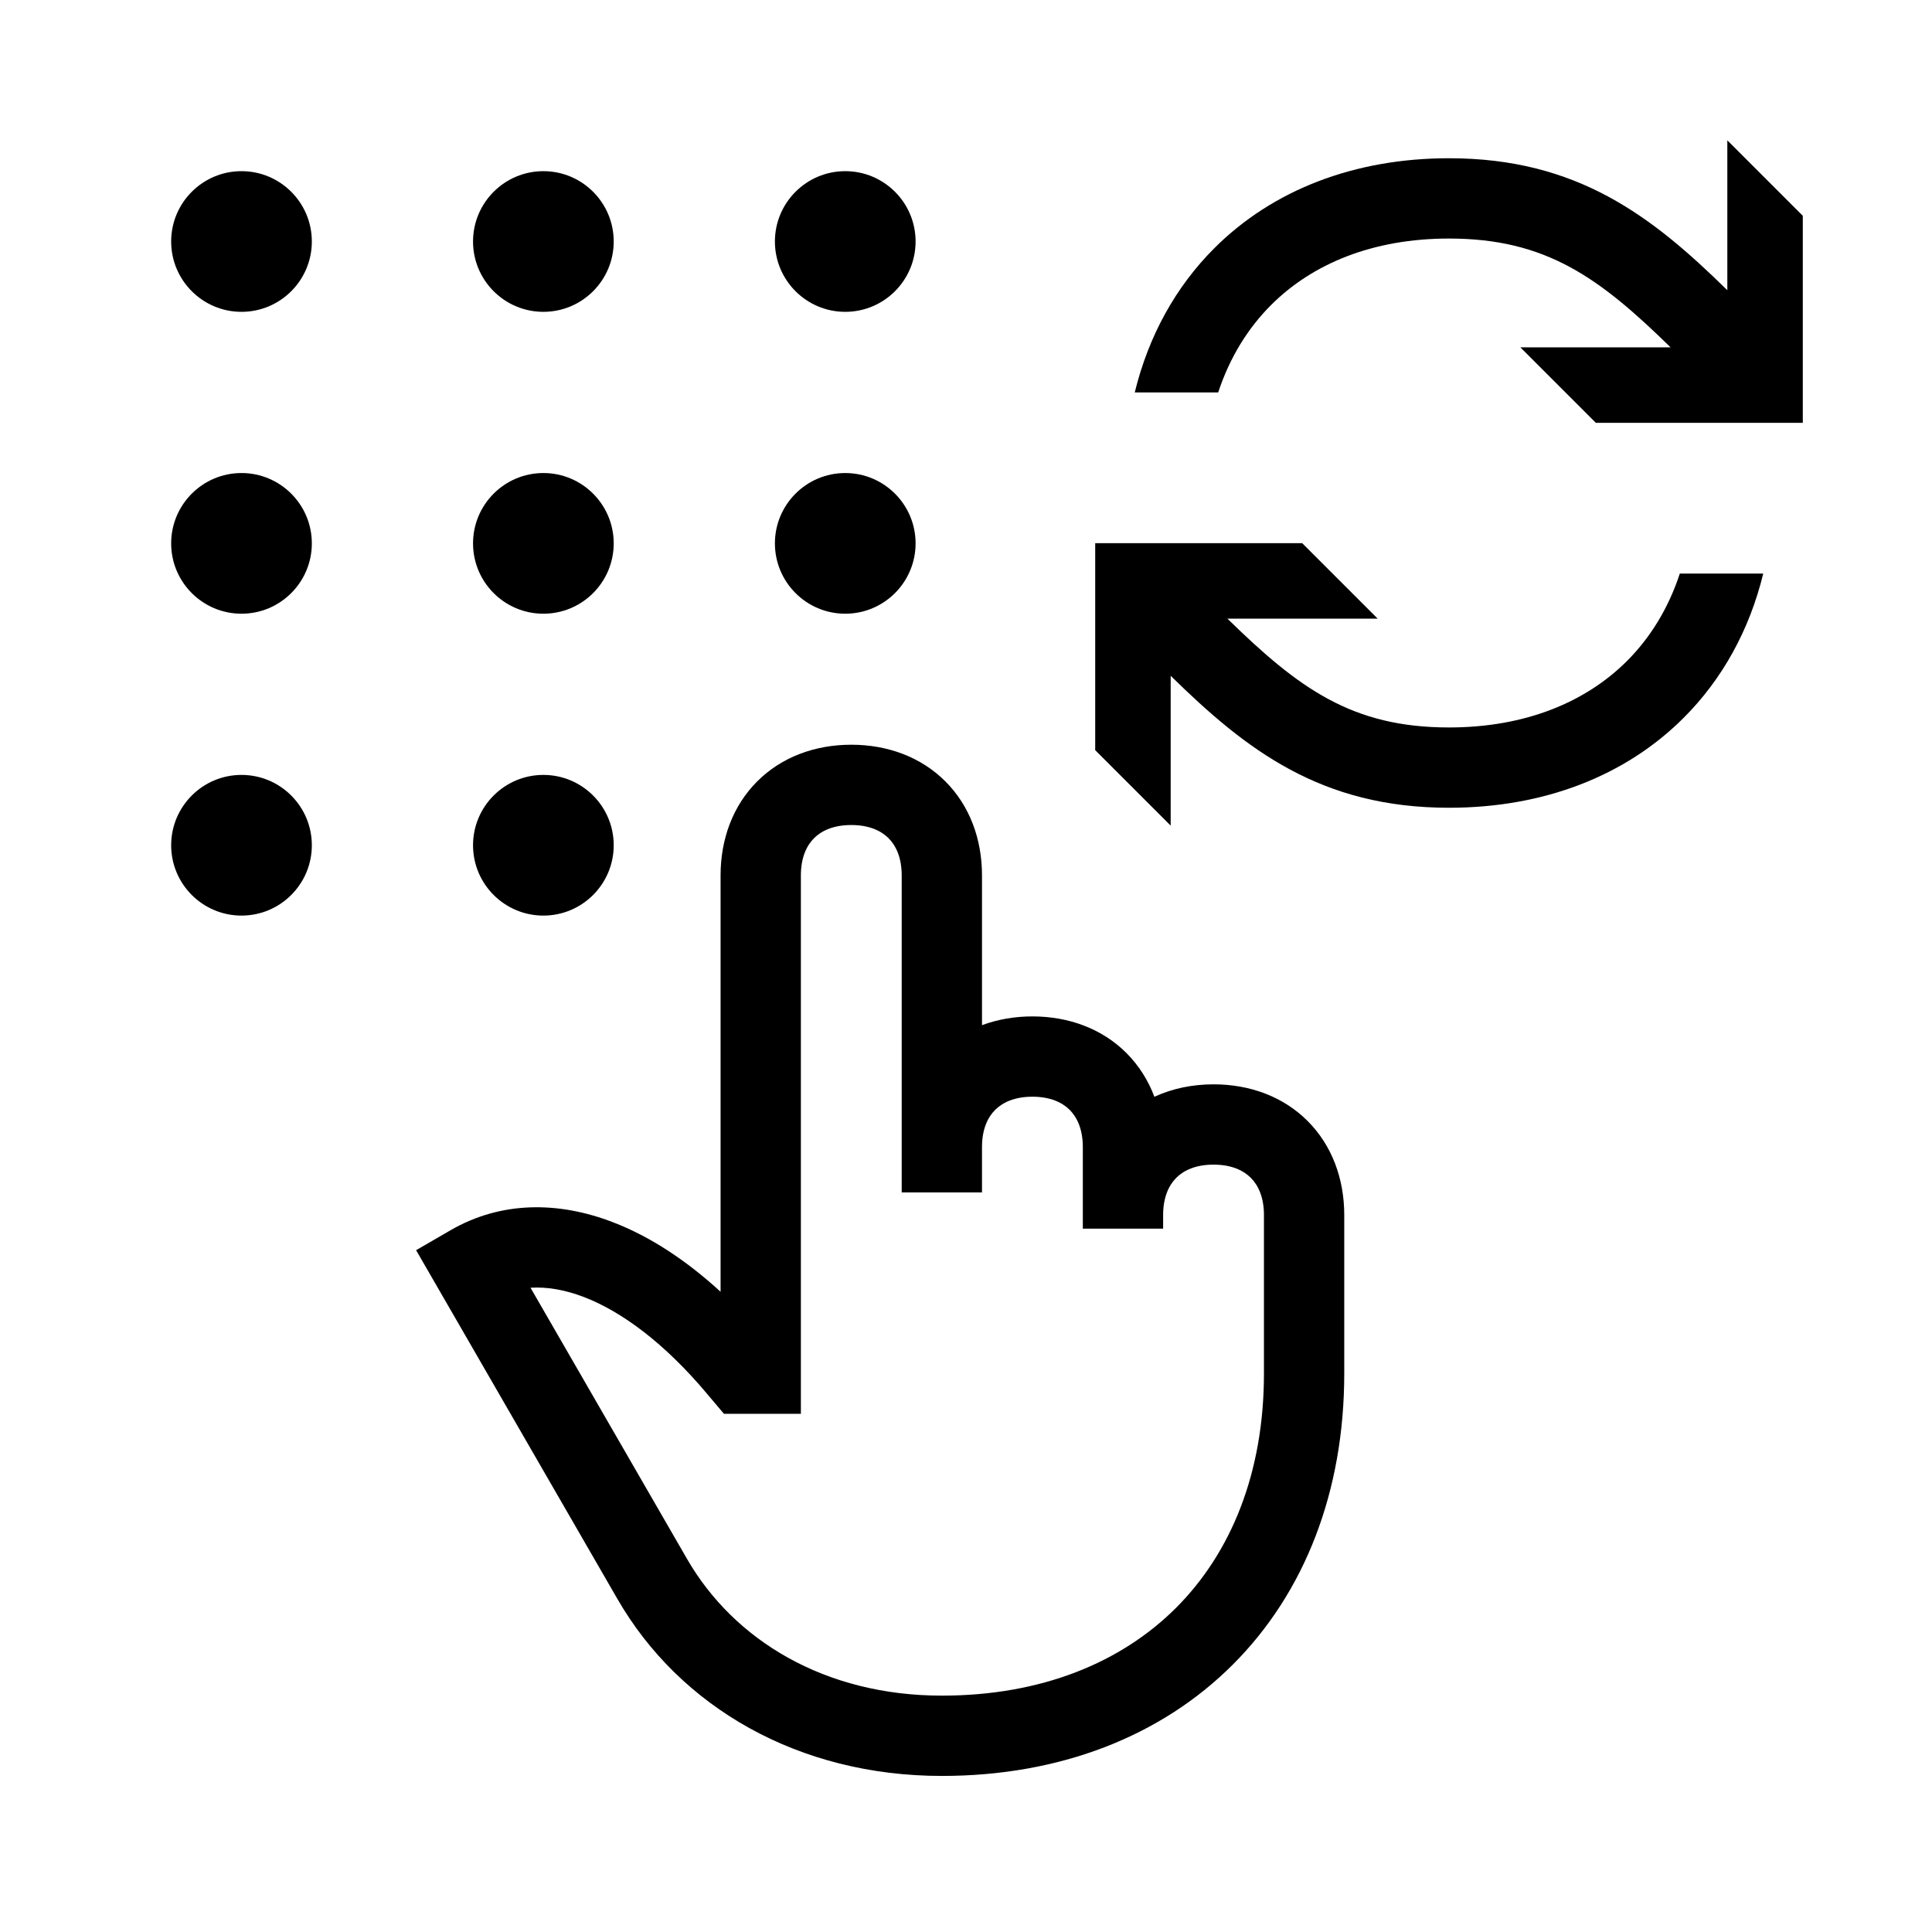 <svg width="48" height="48" viewBox="0 0 32 32" xmlns="http://www.w3.org/2000/svg"><path d="M12.542 12.942C12.946 12.538 13.499 12.335 14.1 12.335C14.701 12.335 15.254 12.538 15.658 12.942C16.062 13.346 16.265 13.899 16.265 14.5V16.98C16.524 16.884 16.806 16.835 17.1 16.835C17.701 16.835 18.254 17.038 18.658 17.442C18.864 17.649 19.019 17.895 19.12 18.166C19.417 18.029 19.75 17.96 20.1 17.96C20.701 17.96 21.254 18.163 21.658 18.567C22.062 18.971 22.265 19.524 22.265 20.125V22.75C22.265 24.701 21.612 26.379 20.42 27.57C19.229 28.762 17.551 29.415 15.6 29.415C13.225 29.415 11.261 28.277 10.226 26.483L6.892 20.707L7.467 20.374C8.299 19.894 9.246 19.894 10.155 20.245C10.764 20.479 11.364 20.872 11.935 21.396V14.5C11.935 13.899 12.138 13.346 12.542 12.942ZM19.265 20.125V20.35H17.935V19C17.935 18.701 17.838 18.504 17.717 18.383C17.596 18.262 17.399 18.165 17.1 18.165C16.801 18.165 16.604 18.262 16.483 18.383C16.362 18.503 16.265 18.7 16.265 18.998V19.75H14.935V14.5C14.935 14.201 14.838 14.004 14.717 13.883C14.596 13.762 14.399 13.665 14.1 13.665C13.801 13.665 13.604 13.762 13.483 13.883C13.362 14.004 13.265 14.201 13.265 14.5V23.417H11.991L11.71 23.085L11.709 23.083C11.009 22.25 10.303 21.727 9.677 21.485C9.352 21.36 9.056 21.312 8.787 21.329L11.378 25.818C12.158 27.171 13.664 28.085 15.6 28.085C17.249 28.085 18.571 27.538 19.48 26.63C20.388 25.721 20.935 24.399 20.935 22.75V20.125C20.935 19.826 20.838 19.629 20.717 19.508C20.596 19.387 20.399 19.29 20.1 19.29C19.801 19.29 19.604 19.387 19.483 19.508C19.362 19.629 19.265 19.826 19.265 20.125Z" fill="#000000" class="bmwfcol"/><path d="M2.835 14C2.835 13.357 3.357 12.835 4 12.835C4.643 12.835 5.165 13.357 5.165 14C5.165 14.643 4.643 15.165 4 15.165C3.357 15.165 2.835 14.643 2.835 14Z" fill="#000000" class="bmwfcol"/><path d="M4 7.835C3.357 7.835 2.835 8.357 2.835 9C2.835 9.643 3.357 10.165 4 10.165C4.643 10.165 5.165 9.643 5.165 9C5.165 8.357 4.643 7.835 4 7.835Z" fill="#000000" class="bmwfcol"/><path d="M12.835 4C12.835 3.357 13.357 2.835 14 2.835C14.643 2.835 15.165 3.357 15.165 4C15.165 4.643 14.643 5.165 14 5.165C13.357 5.165 12.835 4.643 12.835 4Z" fill="#000000" class="bmwfcol"/><path d="M9 2.835C8.357 2.835 7.835 3.357 7.835 4C7.835 4.643 8.357 5.165 9 5.165C9.643 5.165 10.165 4.643 10.165 4C10.165 3.357 9.643 2.835 9 2.835Z" fill="#000000" class="bmwfcol"/><path d="M4 2.835C3.357 2.835 2.835 3.357 2.835 4C2.835 4.643 3.357 5.165 4 5.165C4.643 5.165 5.165 4.643 5.165 4C5.165 3.357 4.643 2.835 4 2.835Z" fill="#000000" class="bmwfcol"/><path d="M7.835 9C7.835 8.357 8.357 7.835 9 7.835C9.643 7.835 10.165 8.357 10.165 9C10.165 9.643 9.643 10.165 9 10.165C8.357 10.165 7.835 9.643 7.835 9Z" fill="#000000" class="bmwfcol"/><path d="M14 7.835C13.357 7.835 12.835 8.357 12.835 9C12.835 9.643 13.357 10.165 14 10.165C14.643 10.165 15.165 9.643 15.165 9C15.165 8.357 14.643 7.835 14 7.835Z" fill="#000000" class="bmwfcol"/><path d="M9 12.835C8.357 12.835 7.835 13.357 7.835 14C7.835 14.643 8.357 15.165 9 15.165C9.643 15.165 10.165 14.643 10.165 14C10.165 13.357 9.643 12.835 9 12.835Z" fill="#000000" class="bmwfcol"/><path d="M19.39 13.675L18.14 12.425V8.997H21.569L22.819 10.247H20.33C21.508 11.398 22.39 12.049 24 12.049C25.263 12.049 26.264 11.631 26.948 10.948C27.333 10.563 27.634 10.077 27.823 9.5H29.205C28.977 10.433 28.53 11.246 27.888 11.888C26.922 12.855 25.566 13.379 24 13.379C21.876 13.379 20.638 12.418 19.39 11.193V13.675Z" fill="#000000" class="bmwfcol"/><path d="M28.61 2.324L29.86 3.574V7.003H26.432L25.182 5.753H27.67C26.493 4.602 25.61 3.951 24 3.951C22.737 3.951 21.736 4.369 21.053 5.052C20.668 5.437 20.367 5.923 20.177 6.5H18.795C19.023 5.567 19.47 4.754 20.112 4.112C21.079 3.145 22.435 2.621 24 2.621C26.125 2.621 27.363 3.582 28.61 4.807V2.324Z" fill="#000000" class="bmwfcol"/><title>hand_on_keypad_with_arrows_lt_48</title></svg>